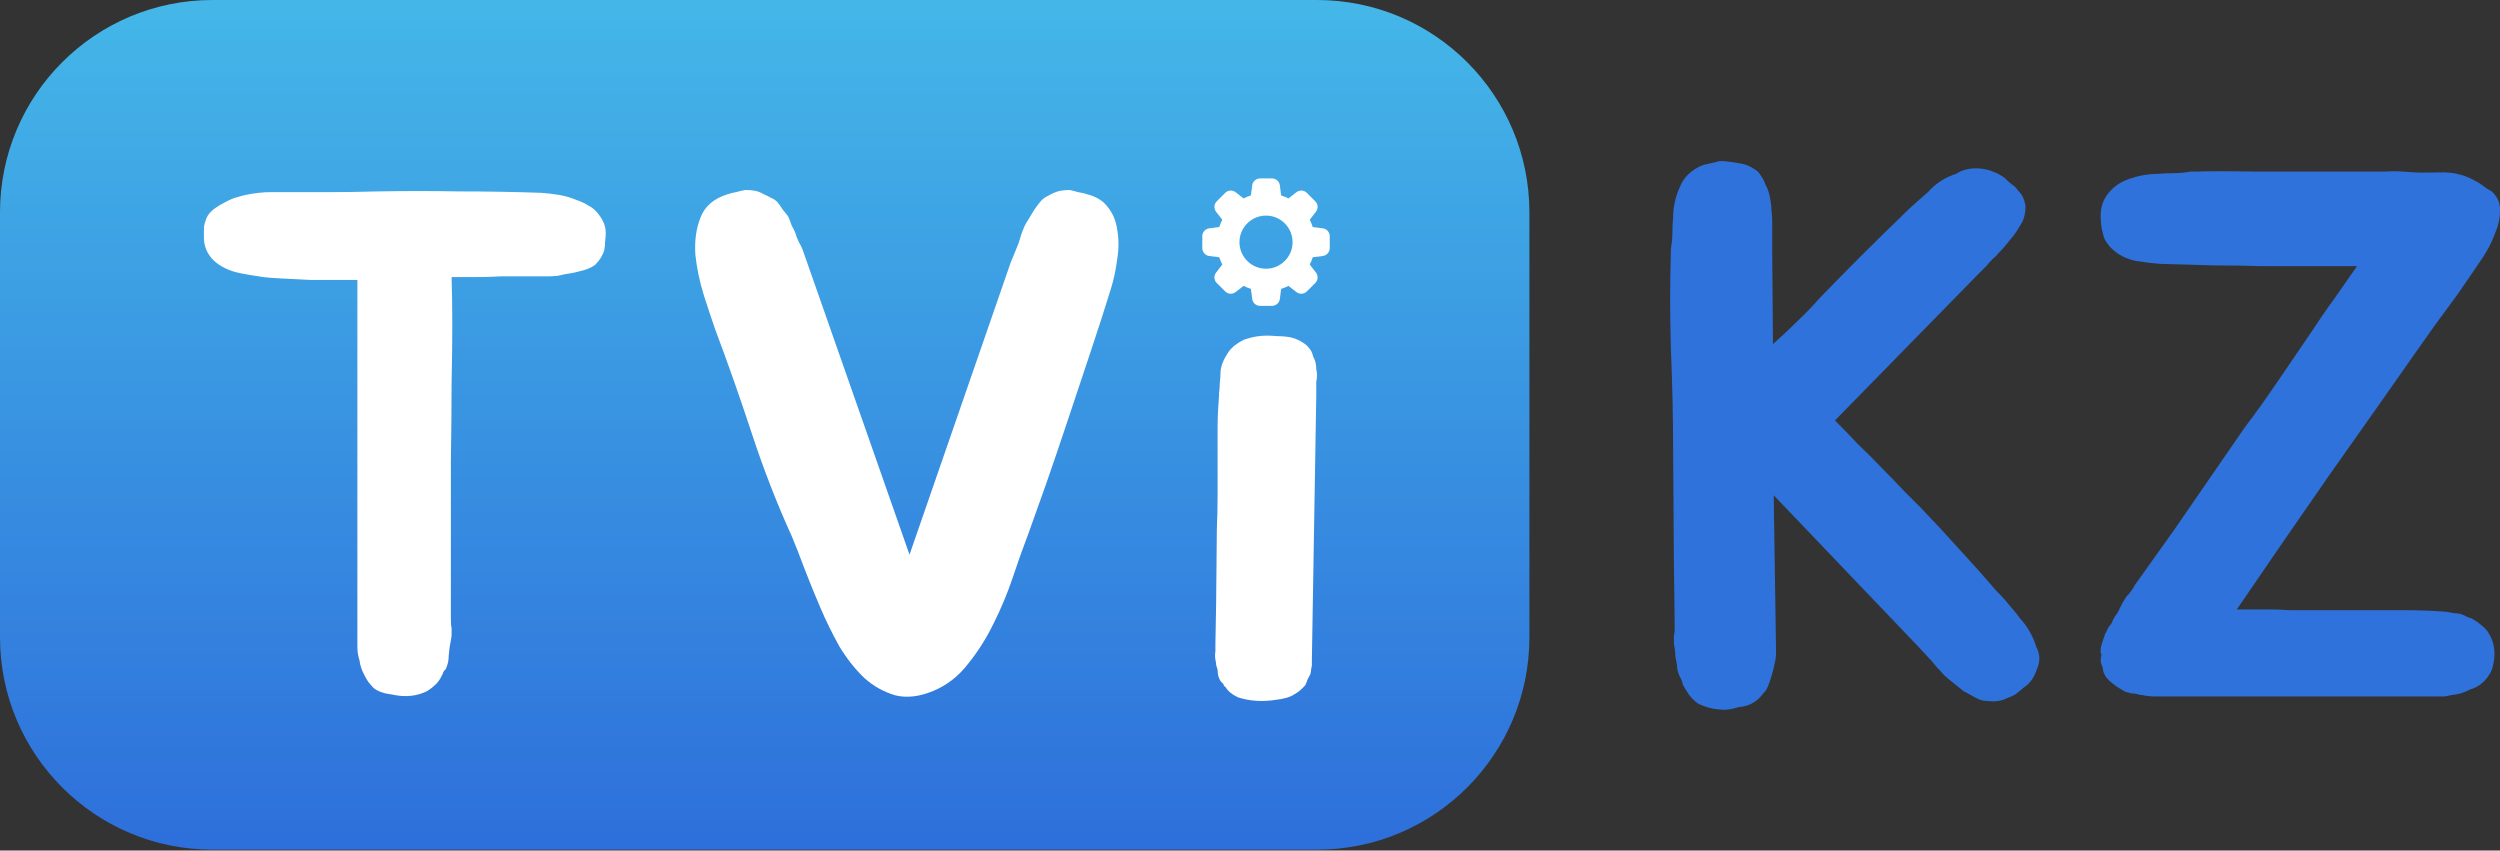 <svg width="97" height="33" viewBox="0 0 97 33" fill="none" xmlns="http://www.w3.org/2000/svg">
<rect x="0" y="0" width="97" height="33" fill="#333333" stroke="none"/>
<path d="M0 8.242C0 3.69 3.69 0 8.242 0H51.099C55.651 0 59.341 3.69 59.341 8.242V24.726C59.341 29.277 55.651 32.967 51.099 32.967H8.242C3.69 32.967 0 29.277 0 24.726V8.242Z" fill="url(#paint0_linear_106_313)"/>
<path d="M51.323 8.859L50.935 8.809C50.904 8.711 50.864 8.616 50.818 8.526L51.057 8.218C51.154 8.094 51.143 7.918 51.032 7.811L50.708 7.486C50.6 7.374 50.424 7.363 50.299 7.46L49.991 7.699C49.901 7.653 49.806 7.614 49.708 7.582L49.659 7.195C49.64 7.04 49.508 6.923 49.352 6.923H48.891C48.735 6.923 48.603 7.04 48.585 7.194L48.535 7.582C48.437 7.614 48.342 7.653 48.252 7.699L47.944 7.46C47.82 7.363 47.644 7.374 47.536 7.485L47.212 7.809C47.1 7.918 47.089 8.094 47.186 8.219L47.425 8.526C47.379 8.616 47.34 8.711 47.308 8.809L46.921 8.859C46.766 8.877 46.649 9.009 46.649 9.165V9.626C46.649 9.782 46.766 9.914 46.92 9.933L47.308 9.982C47.34 10.08 47.379 10.175 47.425 10.265L47.186 10.573C47.089 10.698 47.1 10.874 47.211 10.981L47.535 11.305C47.644 11.417 47.819 11.428 47.944 11.331L48.252 11.092C48.342 11.138 48.437 11.178 48.535 11.209L48.585 11.596C48.603 11.751 48.735 11.868 48.891 11.868H49.352C49.508 11.868 49.64 11.751 49.659 11.597L49.708 11.21C49.806 11.178 49.901 11.138 49.991 11.092L50.299 11.332C50.424 11.428 50.6 11.417 50.707 11.306L51.031 10.982C51.143 10.873 51.154 10.698 51.057 10.573L50.818 10.265C50.864 10.175 50.904 10.08 50.935 9.982L51.322 9.933C51.477 9.914 51.594 9.782 51.594 9.626V9.165C51.594 9.009 51.477 8.877 51.323 8.859ZM49.122 10.426C48.553 10.426 48.091 9.964 48.091 9.396C48.091 8.828 48.553 8.365 49.122 8.365C49.69 8.365 50.152 8.828 50.152 9.396C50.152 9.964 49.69 10.426 49.122 10.426Z" fill="white"/>
<path d="M23.199 8.285C23.402 8.525 23.503 8.775 23.503 9.033C23.503 9.144 23.494 9.264 23.476 9.393C23.476 9.504 23.466 9.605 23.448 9.698C23.392 9.901 23.272 10.095 23.088 10.279C22.94 10.39 22.737 10.473 22.479 10.528C22.349 10.565 22.22 10.593 22.091 10.611C21.962 10.63 21.823 10.658 21.675 10.695C21.546 10.713 21.417 10.722 21.288 10.722C21.159 10.722 21.02 10.722 20.872 10.722H19.46C19.128 10.741 18.795 10.75 18.463 10.75C18.149 10.75 17.835 10.75 17.522 10.75C17.54 11.322 17.549 11.941 17.549 12.605C17.549 13.252 17.54 14.008 17.522 14.876C17.522 15.744 17.512 16.75 17.494 17.895C17.494 19.039 17.494 20.369 17.494 21.882V23.987C17.494 24.172 17.503 24.31 17.522 24.402C17.522 24.476 17.522 24.55 17.522 24.624C17.522 24.679 17.512 24.753 17.494 24.846C17.457 25.012 17.429 25.206 17.411 25.427C17.411 25.519 17.402 25.612 17.383 25.704C17.365 25.778 17.337 25.861 17.3 25.953C17.226 26.027 17.189 26.082 17.189 26.119L17.106 26.285C17.014 26.47 16.838 26.645 16.58 26.812C16.174 27.015 15.722 27.061 15.223 26.95C14.909 26.913 14.669 26.83 14.503 26.701C14.337 26.535 14.217 26.369 14.143 26.203C14.032 25.999 13.968 25.805 13.949 25.621C13.894 25.455 13.866 25.279 13.866 25.095V10.861C13.755 10.861 13.525 10.861 13.174 10.861C12.823 10.861 12.445 10.861 12.038 10.861C11.651 10.842 11.281 10.824 10.931 10.805C10.58 10.787 10.34 10.768 10.211 10.75C10.1 10.732 9.925 10.704 9.685 10.667C9.463 10.63 9.278 10.593 9.131 10.556C8.743 10.445 8.438 10.27 8.217 10.03C8.014 9.79 7.912 9.522 7.912 9.227C7.912 9.116 7.912 9.005 7.912 8.895C7.912 8.784 7.931 8.682 7.968 8.59C8.023 8.368 8.171 8.184 8.411 8.036C8.485 7.981 8.595 7.916 8.743 7.842C8.909 7.75 9.066 7.685 9.214 7.648C9.435 7.575 9.712 7.519 10.045 7.482C10.192 7.464 10.34 7.455 10.488 7.455C10.635 7.455 10.792 7.455 10.958 7.455C11.605 7.455 12.214 7.455 12.786 7.455C13.377 7.455 13.995 7.445 14.642 7.427C15.712 7.408 16.774 7.408 17.826 7.427C18.897 7.427 19.959 7.445 21.011 7.482C21.251 7.501 21.482 7.528 21.703 7.565C21.925 7.602 22.146 7.667 22.368 7.759C22.534 7.815 22.691 7.888 22.839 7.981C22.986 8.055 23.106 8.156 23.199 8.285Z" fill="white"/>
<path d="M43.319 8.756C43.412 9.181 43.421 9.615 43.347 10.058C43.292 10.482 43.209 10.87 43.098 11.221C42.876 11.941 42.618 12.744 42.322 13.63C42.027 14.516 41.732 15.402 41.436 16.288C41.141 17.175 40.855 18.015 40.578 18.808C40.301 19.584 40.07 20.23 39.886 20.747C39.701 21.227 39.507 21.772 39.304 22.381C39.101 22.99 38.852 23.59 38.556 24.181C38.279 24.753 37.947 25.279 37.559 25.759C37.19 26.239 36.738 26.59 36.202 26.812C35.667 27.033 35.178 27.089 34.735 26.978C34.292 26.849 33.895 26.627 33.544 26.313C33.193 25.981 32.87 25.575 32.575 25.095C32.298 24.596 32.048 24.089 31.827 23.572C31.605 23.055 31.402 22.556 31.218 22.076C31.033 21.578 30.867 21.153 30.719 20.802C30.147 19.547 29.63 18.218 29.169 16.815C28.707 15.412 28.236 14.073 27.756 12.799C27.627 12.43 27.479 11.987 27.313 11.47C27.147 10.935 27.036 10.408 26.981 9.891C26.944 9.356 27.009 8.876 27.175 8.451C27.341 8.008 27.692 7.704 28.227 7.538C28.338 7.501 28.448 7.473 28.559 7.455C28.689 7.418 28.808 7.39 28.919 7.371C29.049 7.371 29.169 7.381 29.279 7.399C29.39 7.418 29.51 7.464 29.639 7.538C29.732 7.575 29.824 7.621 29.916 7.676C30.009 7.713 30.092 7.768 30.165 7.842C30.239 7.935 30.304 8.027 30.359 8.119C30.433 8.211 30.507 8.304 30.581 8.396C30.636 8.525 30.682 8.645 30.719 8.756C30.775 8.848 30.821 8.941 30.858 9.033C30.895 9.162 30.941 9.282 30.996 9.393C31.052 9.485 31.098 9.578 31.135 9.67L31.301 10.141L35.289 21.522L39.221 10.168L39.415 9.698C39.452 9.605 39.489 9.513 39.526 9.421C39.562 9.31 39.599 9.19 39.636 9.061C39.673 8.968 39.71 8.876 39.747 8.784C39.803 8.673 39.867 8.562 39.941 8.451C39.996 8.359 40.052 8.267 40.107 8.175C40.181 8.064 40.255 7.962 40.329 7.87C40.384 7.796 40.449 7.731 40.523 7.676C40.615 7.621 40.698 7.575 40.772 7.538C40.919 7.464 41.049 7.418 41.159 7.399C41.289 7.381 41.399 7.371 41.492 7.371C41.602 7.39 41.713 7.418 41.824 7.455C41.953 7.473 42.073 7.501 42.184 7.538C42.535 7.63 42.793 7.787 42.959 8.008C43.144 8.23 43.264 8.479 43.319 8.756Z" fill="white"/>
<path d="M47.158 24.968L47.186 23.411L47.214 20.513C47.233 20.093 47.243 19.659 47.243 19.212C47.243 18.765 47.243 18.305 47.243 17.832C47.243 17.359 47.243 16.938 47.243 16.57C47.243 16.203 47.262 15.789 47.299 15.329V15.25C47.318 15.118 47.328 14.987 47.328 14.855C47.347 14.711 47.356 14.566 47.356 14.422C47.375 14.185 47.479 13.929 47.668 13.653C47.8 13.469 47.999 13.311 48.264 13.18C48.566 13.075 48.859 13.022 49.143 13.022C49.294 13.022 49.426 13.029 49.54 13.042C49.672 13.042 49.795 13.048 49.908 13.062C50.154 13.088 50.372 13.167 50.561 13.298C50.674 13.364 50.778 13.469 50.873 13.614C50.91 13.692 50.939 13.771 50.958 13.85C50.995 13.916 51.024 13.988 51.043 14.067C51.062 14.159 51.071 14.244 51.071 14.323C51.09 14.402 51.099 14.481 51.099 14.56C51.099 14.652 51.09 14.737 51.071 14.816C51.071 14.882 51.071 14.954 51.071 15.033V15.368L50.901 25.599V25.796C50.901 25.836 50.892 25.888 50.873 25.954C50.873 26.006 50.863 26.072 50.844 26.151C50.806 26.217 50.769 26.289 50.731 26.368C50.712 26.433 50.684 26.506 50.646 26.585C50.589 26.65 50.523 26.716 50.447 26.782C50.391 26.834 50.315 26.887 50.22 26.939C50.069 27.045 49.823 27.117 49.483 27.156C48.973 27.235 48.49 27.202 48.037 27.058C47.81 26.953 47.649 26.821 47.555 26.663C47.498 26.624 47.47 26.585 47.47 26.545C47.451 26.519 47.432 26.499 47.413 26.486C47.394 26.473 47.375 26.453 47.356 26.427C47.318 26.361 47.29 26.296 47.271 26.23C47.252 26.151 47.243 26.072 47.243 25.993C47.224 25.928 47.205 25.862 47.186 25.796C47.186 25.73 47.176 25.665 47.158 25.599C47.139 25.494 47.139 25.382 47.158 25.264V24.968Z" fill="white"/>
<path d="M79.002 25.086C79.158 25.379 79.168 25.672 79.031 25.966C78.933 26.279 78.767 26.514 78.532 26.67C78.415 26.768 78.307 26.856 78.21 26.934C78.112 26.993 78.004 27.042 77.887 27.081C77.672 27.198 77.417 27.237 77.124 27.198C77.007 27.198 76.899 27.179 76.801 27.14C76.704 27.1 76.606 27.051 76.508 26.993C76.41 26.934 76.302 26.875 76.185 26.817C76.087 26.738 75.99 26.66 75.892 26.582C75.774 26.484 75.667 26.396 75.569 26.318C75.471 26.24 75.383 26.152 75.305 26.054C75.207 25.956 75.119 25.858 75.041 25.76C74.963 25.663 74.884 25.575 74.806 25.496L74.454 25.115L68.82 19.217L68.909 25.115V25.379C68.909 25.457 68.899 25.545 68.879 25.643C68.86 25.721 68.84 25.809 68.82 25.907C68.762 26.161 68.693 26.386 68.615 26.582C68.576 26.699 68.517 26.797 68.439 26.875C68.38 26.954 68.312 27.032 68.234 27.11C68.019 27.306 67.764 27.413 67.471 27.433C67.177 27.531 66.904 27.56 66.649 27.521C66.415 27.501 66.17 27.433 65.916 27.316C65.72 27.198 65.544 27.003 65.388 26.729C65.349 26.65 65.319 26.602 65.3 26.582C65.3 26.562 65.28 26.494 65.241 26.377C65.124 26.181 65.065 25.985 65.065 25.79C65.045 25.672 65.026 25.565 65.006 25.467C65.006 25.369 64.996 25.262 64.977 25.144C64.957 25.066 64.948 24.988 64.948 24.91C64.948 24.831 64.948 24.753 64.948 24.675C64.967 24.577 64.977 24.499 64.977 24.44C64.977 24.362 64.977 24.274 64.977 24.176L64.948 21.858L64.918 17.545C64.918 16.293 64.889 14.943 64.83 13.496C64.811 12.792 64.801 12.166 64.801 11.618C64.801 11.07 64.811 10.454 64.83 9.77V9.652C64.869 9.437 64.889 9.232 64.889 9.036C64.889 8.821 64.899 8.616 64.918 8.42C64.918 8.029 65.006 7.637 65.182 7.246C65.3 6.953 65.505 6.718 65.798 6.542C65.955 6.444 66.102 6.386 66.239 6.366C66.395 6.327 66.561 6.288 66.737 6.249C66.874 6.249 67.001 6.258 67.119 6.278C67.256 6.298 67.383 6.317 67.5 6.337C67.754 6.376 67.989 6.483 68.204 6.659C68.263 6.718 68.312 6.787 68.351 6.865C68.41 6.943 68.459 7.041 68.498 7.158C68.596 7.315 68.664 7.54 68.703 7.833C68.723 7.95 68.733 8.068 68.733 8.185C68.752 8.303 68.762 8.43 68.762 8.567V9.77L68.791 13.349C69.104 13.075 69.407 12.792 69.701 12.498C70.014 12.205 70.317 11.892 70.61 11.559C71.138 11.012 71.657 10.483 72.165 9.975C72.694 9.447 73.222 8.928 73.75 8.42L73.838 8.332C73.994 8.175 74.151 8.029 74.307 7.892C74.483 7.735 74.65 7.589 74.806 7.452C75.1 7.119 75.461 6.884 75.892 6.747C76.165 6.571 76.488 6.503 76.86 6.542C77.036 6.562 77.192 6.601 77.329 6.659C77.486 6.718 77.633 6.796 77.769 6.894C77.867 6.992 77.965 7.08 78.063 7.158C78.161 7.217 78.239 7.295 78.298 7.393C78.454 7.53 78.552 7.735 78.591 8.009C78.591 8.224 78.552 8.42 78.474 8.596C78.415 8.694 78.356 8.792 78.298 8.889C78.239 8.987 78.171 9.085 78.092 9.183C77.995 9.3 77.906 9.408 77.828 9.506C77.75 9.603 77.662 9.701 77.564 9.799C77.486 9.897 77.398 9.985 77.3 10.063C77.222 10.141 77.144 10.229 77.065 10.327L76.684 10.709L71.197 16.313C71.49 16.606 71.794 16.919 72.107 17.252C72.439 17.564 72.752 17.878 73.046 18.191C73.339 18.484 73.613 18.767 73.867 19.041C74.121 19.296 74.337 19.511 74.513 19.687C75.041 20.235 75.549 20.782 76.038 21.33C76.527 21.858 77.007 22.396 77.476 22.944L77.564 23.032C77.721 23.188 77.867 23.355 78.004 23.53C78.141 23.687 78.268 23.843 78.386 24C78.679 24.332 78.885 24.694 79.002 25.086Z" fill="#2F72DB"/>
<path d="M95.824 10.738C95.55 11.149 95.267 11.55 94.973 11.941C94.68 12.332 94.396 12.723 94.122 13.114C92.89 14.875 91.658 16.626 90.425 18.366C89.213 20.107 88 21.868 86.787 23.648C87.081 23.648 87.305 23.648 87.462 23.648C87.618 23.648 87.746 23.648 87.843 23.648C87.961 23.648 88.088 23.648 88.225 23.648C88.362 23.648 88.567 23.658 88.841 23.677C89.115 23.677 89.486 23.677 89.956 23.677C90.445 23.677 91.09 23.677 91.892 23.677C92.401 23.677 92.9 23.677 93.389 23.677C93.897 23.677 94.406 23.697 94.915 23.736C95.012 23.756 95.12 23.775 95.237 23.795C95.355 23.795 95.462 23.814 95.56 23.853L95.736 23.941C95.736 23.941 95.795 23.961 95.912 24C96.147 24.137 96.342 24.293 96.499 24.469C96.773 24.861 96.851 25.301 96.734 25.79C96.714 25.927 96.665 26.054 96.587 26.171C96.528 26.269 96.46 26.357 96.382 26.435C96.225 26.592 96.039 26.699 95.824 26.758C95.609 26.875 95.384 26.944 95.149 26.963C95.051 26.983 94.954 27.003 94.856 27.022C94.778 27.022 94.69 27.022 94.592 27.022H83.941C83.824 27.022 83.706 27.022 83.589 27.022C83.472 27.022 83.354 27.012 83.237 26.993C83.178 26.973 83.119 26.963 83.061 26.963C83.022 26.963 82.983 26.954 82.943 26.934C82.865 26.915 82.787 26.905 82.709 26.905C82.65 26.885 82.572 26.866 82.474 26.846C82.259 26.729 82.093 26.621 81.975 26.523C81.74 26.347 81.613 26.161 81.594 25.966V25.936C81.555 25.839 81.525 25.751 81.506 25.672C81.506 25.594 81.516 25.496 81.535 25.379C81.535 25.359 81.525 25.35 81.506 25.35C81.506 25.33 81.506 25.301 81.506 25.262C81.506 25.144 81.525 25.037 81.564 24.939C81.603 24.822 81.643 24.704 81.682 24.587C81.721 24.528 81.75 24.469 81.77 24.411C81.809 24.332 81.858 24.264 81.916 24.205C81.956 24.108 82.004 24.01 82.063 23.912C82.141 23.814 82.2 23.716 82.239 23.619C82.278 23.54 82.317 23.462 82.357 23.384C82.415 23.286 82.464 23.208 82.503 23.149C82.582 23.071 82.64 23.002 82.679 22.944C82.738 22.866 82.787 22.787 82.826 22.709L84.352 20.567L87.081 16.606C87.511 16.039 87.931 15.452 88.342 14.846C88.772 14.22 89.213 13.574 89.662 12.909C89.995 12.4 90.298 11.96 90.572 11.589C90.846 11.197 91.139 10.777 91.452 10.327C90.768 10.327 90.122 10.327 89.516 10.327C88.929 10.327 88.342 10.327 87.755 10.327C87.168 10.307 86.552 10.298 85.907 10.298C85.281 10.278 84.587 10.259 83.824 10.239C83.55 10.22 83.227 10.18 82.855 10.122C82.503 10.043 82.21 9.897 81.975 9.682C81.76 9.486 81.633 9.281 81.594 9.065C81.535 8.87 81.506 8.635 81.506 8.361C81.506 8.048 81.594 7.774 81.77 7.54C81.965 7.285 82.21 7.1 82.503 6.982C82.914 6.826 83.315 6.747 83.706 6.747C83.921 6.728 84.137 6.718 84.352 6.718C84.567 6.718 84.772 6.699 84.968 6.659H85.115C85.682 6.64 86.523 6.64 87.638 6.659C88.772 6.659 90.191 6.659 91.892 6.659C92.108 6.659 92.332 6.659 92.567 6.659C92.802 6.64 93.027 6.64 93.242 6.659C93.692 6.699 94.161 6.708 94.65 6.689C95.159 6.669 95.619 6.777 96.029 7.012C96.147 7.07 96.254 7.139 96.352 7.217C96.45 7.295 96.558 7.364 96.675 7.422C96.91 7.637 97.017 7.892 96.998 8.185C96.998 8.479 96.929 8.782 96.792 9.095C96.675 9.408 96.519 9.711 96.323 10.004C96.127 10.298 95.961 10.542 95.824 10.738Z" fill="#2F72DB"/>
<defs>
<linearGradient id="paint0_linear_106_313" x1="29.671" y1="0" x2="29.671" y2="32.967" gradientUnits="userSpaceOnUse">
<stop stop-color="#44B7E8"/>
<stop offset="0.526" stop-color="#3891E1"/>
<stop offset="1" stop-color="#2E6FDB"/>
</linearGradient>
</defs>
</svg>
